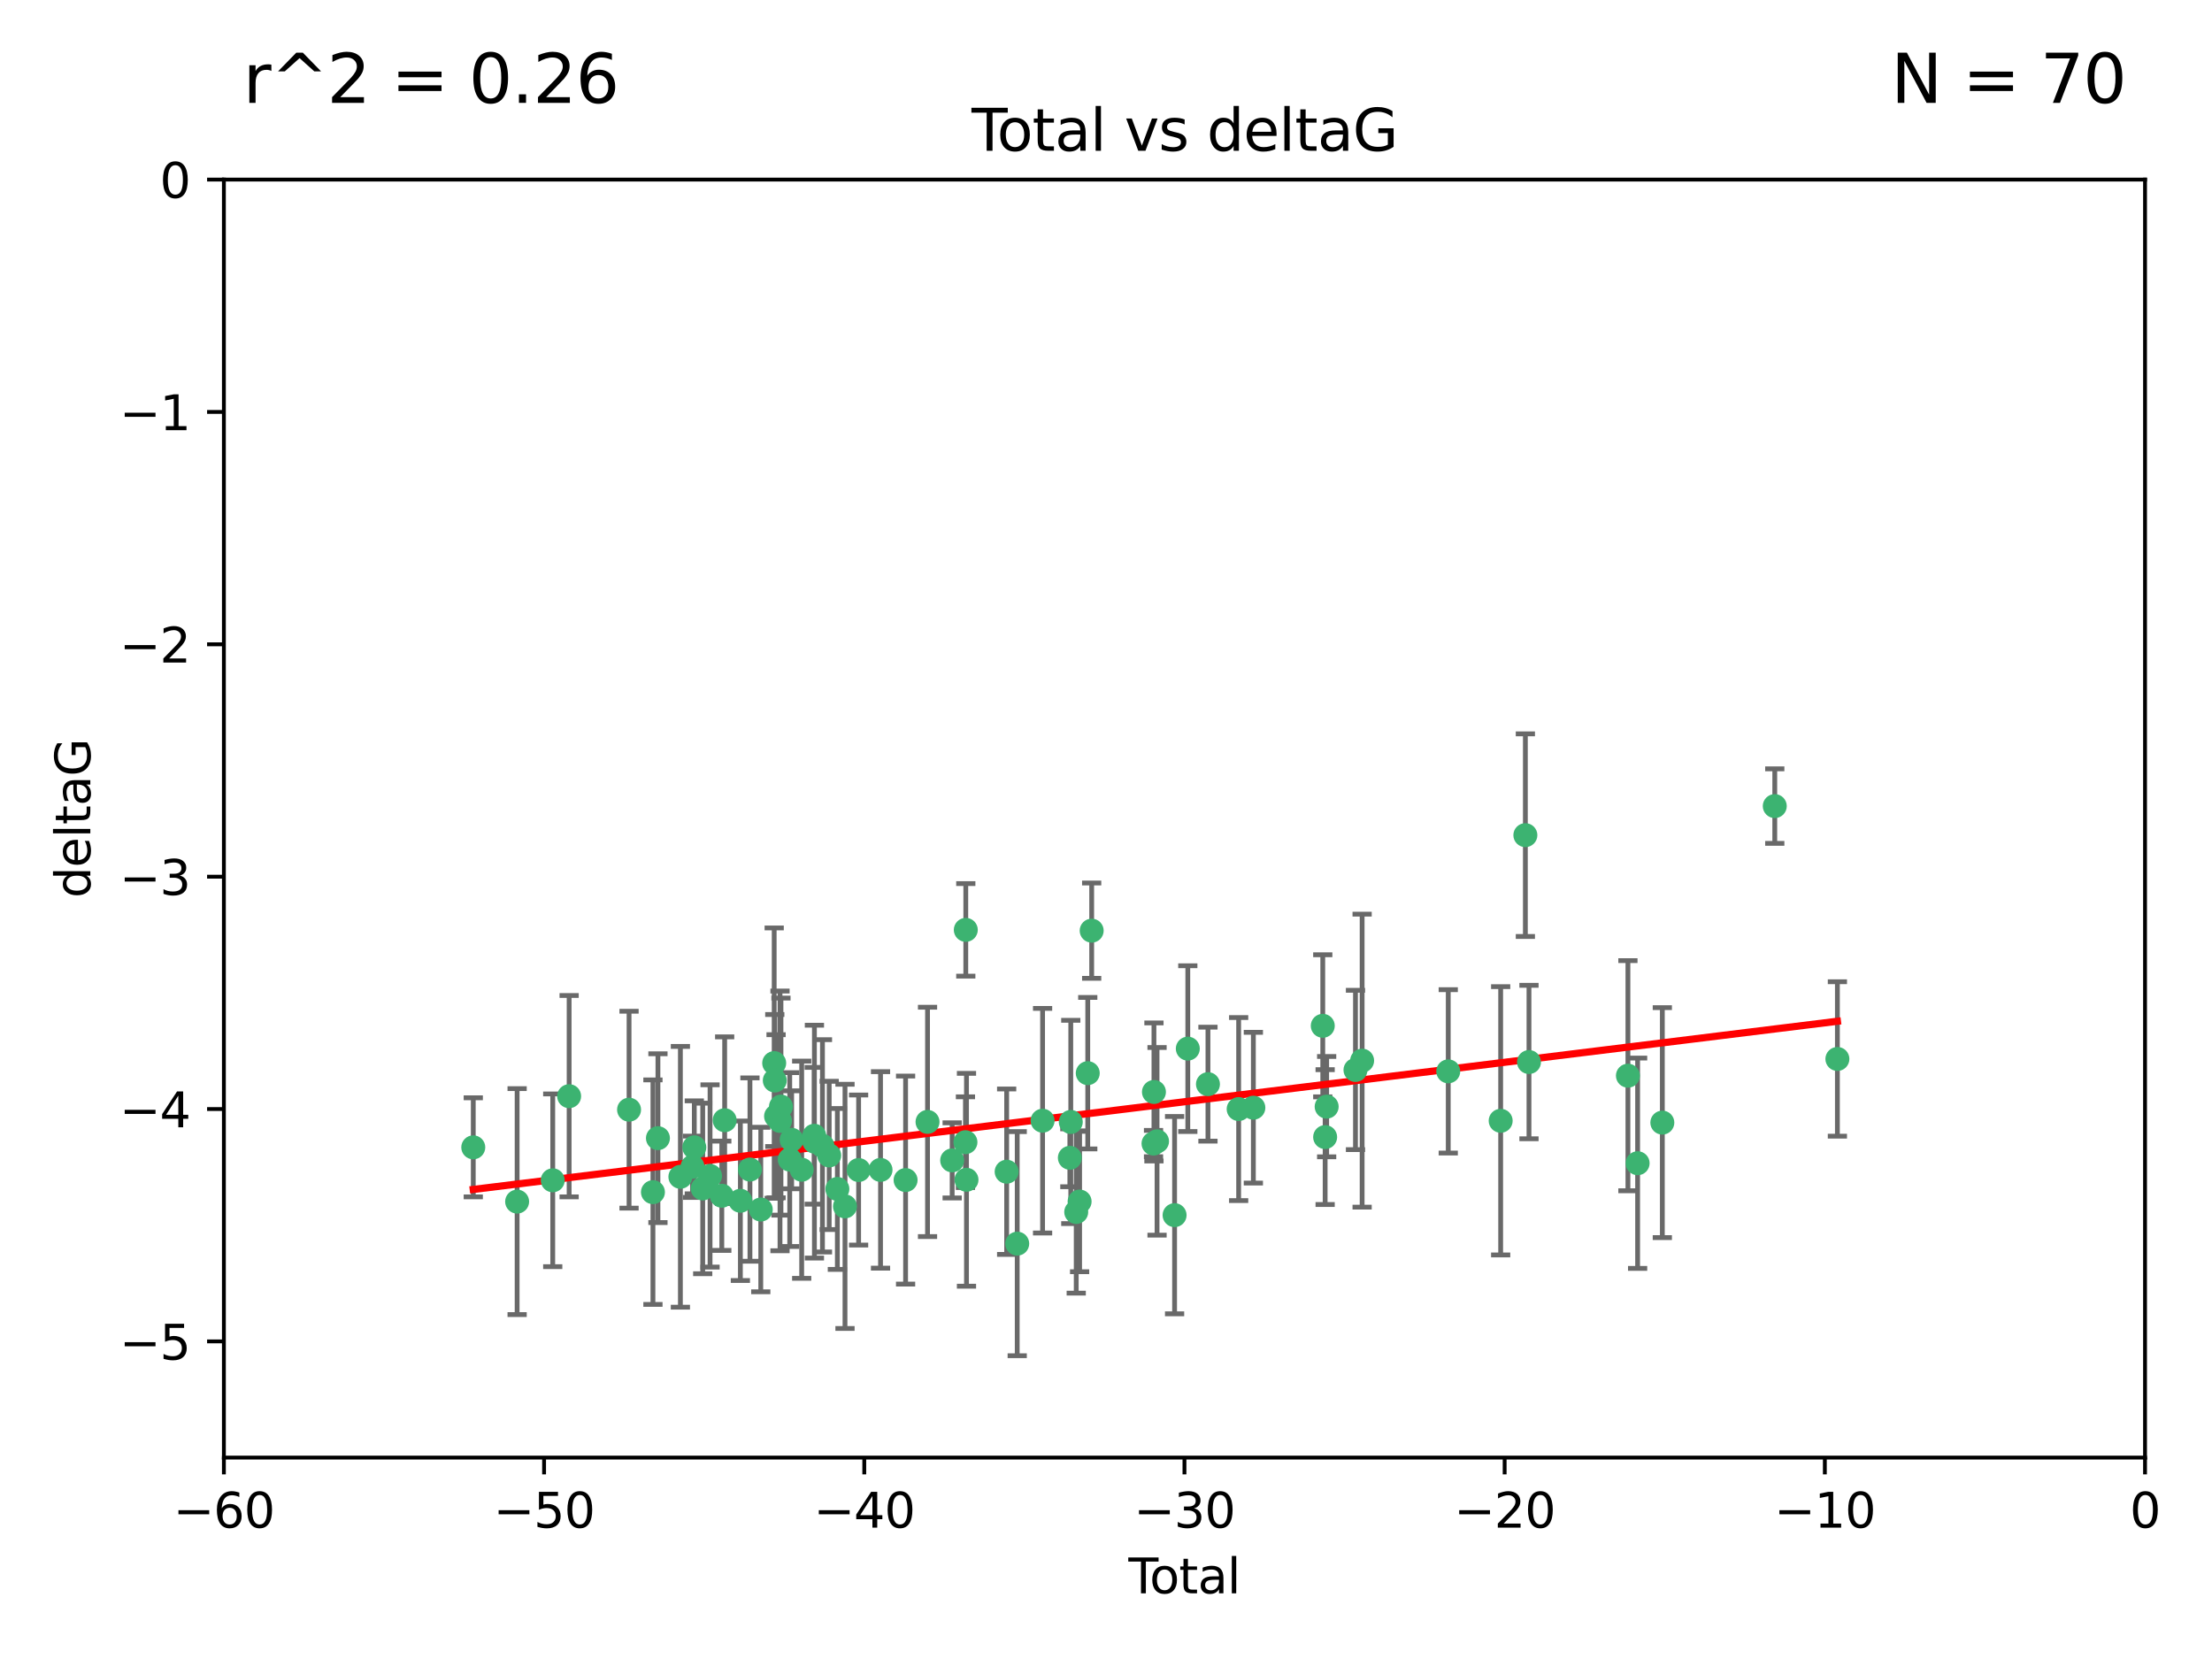 <?xml version="1.0" encoding="utf-8" standalone="no"?>
<!DOCTYPE svg PUBLIC "-//W3C//DTD SVG 1.1//EN"
  "http://www.w3.org/Graphics/SVG/1.1/DTD/svg11.dtd">
<svg xmlns:xlink="http://www.w3.org/1999/xlink" width="460.8pt" height="345.6pt" viewBox="0 0 460.8 345.6" xmlns="http://www.w3.org/2000/svg" version="1.1">
 <defs>
  <style type="text/css">*{stroke-linejoin: round; stroke-linecap: butt}</style>
 </defs>
 <g id="figure_1">
  <g id="patch_1">
   <path d="M 0 345.6 
L 460.8 345.6 
L 460.8 0 
L 0 0 
z
" style="fill: #ffffff"/>
  </g>
  <g id="axes_1">
   <g id="patch_2">
    <path d="M 46.64 303.64 
L 446.85 303.64 
L 446.85 37.411 
L 46.64 37.411 
z
" style="fill: #ffffff"/>
   </g>
   <g id="PathCollection_1">
    <defs>
     <path id="m2c8676b31c" d="M 0 1.118 
C 0.297 1.118 0.581 1 0.791 0.791 
C 1 0.581 1.118 0.297 1.118 0 
C 1.118 -0.297 1 -0.581 0.791 -0.791 
C 0.581 -1 0.297 -1.118 0 -1.118 
C -0.297 -1.118 -0.581 -1 -0.791 -0.791 
C -1 -0.581 -1.118 -0.297 -1.118 0 
C -1.118 0.297 -1 0.581 -0.791 0.791 
C -0.581 1 -0.297 1.118 0 1.118 
z
" style="stroke: #3cb371"/>
    </defs>
    <g clip-path="url(#p80c9f70f1f)">
     <use xlink:href="#m2c8676b31c" x="98.591" y="239.011" style="fill: #3cb371; stroke: #3cb371"/>
     <use xlink:href="#m2c8676b31c" x="107.728" y="250.316" style="fill: #3cb371; stroke: #3cb371"/>
     <use xlink:href="#m2c8676b31c" x="115.145" y="245.88" style="fill: #3cb371; stroke: #3cb371"/>
     <use xlink:href="#m2c8676b31c" x="118.56" y="228.355" style="fill: #3cb371; stroke: #3cb371"/>
     <use xlink:href="#m2c8676b31c" x="131.044" y="231.167" style="fill: #3cb371; stroke: #3cb371"/>
     <use xlink:href="#m2c8676b31c" x="136.019" y="248.347" style="fill: #3cb371; stroke: #3cb371"/>
     <use xlink:href="#m2c8676b31c" x="137.06" y="237.101" style="fill: #3cb371; stroke: #3cb371"/>
     <use xlink:href="#m2c8676b31c" x="141.738" y="245.151" style="fill: #3cb371; stroke: #3cb371"/>
     <use xlink:href="#m2c8676b31c" x="144.261" y="243.057" style="fill: #3cb371; stroke: #3cb371"/>
     <use xlink:href="#m2c8676b31c" x="144.637" y="239.012" style="fill: #3cb371; stroke: #3cb371"/>
     <use xlink:href="#m2c8676b31c" x="146.388" y="247.575" style="fill: #3cb371; stroke: #3cb371"/>
     <use xlink:href="#m2c8676b31c" x="147.918" y="244.971" style="fill: #3cb371; stroke: #3cb371"/>
     <use xlink:href="#m2c8676b31c" x="150.364" y="249.096" style="fill: #3cb371; stroke: #3cb371"/>
     <use xlink:href="#m2c8676b31c" x="150.961" y="233.364" style="fill: #3cb371; stroke: #3cb371"/>
     <use xlink:href="#m2c8676b31c" x="154.235" y="250.142" style="fill: #3cb371; stroke: #3cb371"/>
     <use xlink:href="#m2c8676b31c" x="156.227" y="243.641" style="fill: #3cb371; stroke: #3cb371"/>
     <use xlink:href="#m2c8676b31c" x="158.483" y="251.967" style="fill: #3cb371; stroke: #3cb371"/>
     <use xlink:href="#m2c8676b31c" x="161.279" y="221.462" style="fill: #3cb371; stroke: #3cb371"/>
     <use xlink:href="#m2c8676b31c" x="161.402" y="225.088" style="fill: #3cb371; stroke: #3cb371"/>
     <use xlink:href="#m2c8676b31c" x="161.668" y="232.534" style="fill: #3cb371; stroke: #3cb371"/>
     <use xlink:href="#m2c8676b31c" x="162.489" y="233.502" style="fill: #3cb371; stroke: #3cb371"/>
     <use xlink:href="#m2c8676b31c" x="162.688" y="230.526" style="fill: #3cb371; stroke: #3cb371"/>
     <use xlink:href="#m2c8676b31c" x="164.516" y="241.556" style="fill: #3cb371; stroke: #3cb371"/>
     <use xlink:href="#m2c8676b31c" x="164.913" y="237.443" style="fill: #3cb371; stroke: #3cb371"/>
     <use xlink:href="#m2c8676b31c" x="167.007" y="243.675" style="fill: #3cb371; stroke: #3cb371"/>
     <use xlink:href="#m2c8676b31c" x="169.621" y="236.602" style="fill: #3cb371; stroke: #3cb371"/>
     <use xlink:href="#m2c8676b31c" x="169.658" y="237.823" style="fill: #3cb371; stroke: #3cb371"/>
     <use xlink:href="#m2c8676b31c" x="171.333" y="238.695" style="fill: #3cb371; stroke: #3cb371"/>
     <use xlink:href="#m2c8676b31c" x="172.735" y="240.695" style="fill: #3cb371; stroke: #3cb371"/>
     <use xlink:href="#m2c8676b31c" x="174.438" y="247.682" style="fill: #3cb371; stroke: #3cb371"/>
     <use xlink:href="#m2c8676b31c" x="176.029" y="251.31" style="fill: #3cb371; stroke: #3cb371"/>
     <use xlink:href="#m2c8676b31c" x="178.865" y="243.739" style="fill: #3cb371; stroke: #3cb371"/>
     <use xlink:href="#m2c8676b31c" x="183.43" y="243.713" style="fill: #3cb371; stroke: #3cb371"/>
     <use xlink:href="#m2c8676b31c" x="188.651" y="245.83" style="fill: #3cb371; stroke: #3cb371"/>
     <use xlink:href="#m2c8676b31c" x="193.222" y="233.712" style="fill: #3cb371; stroke: #3cb371"/>
     <use xlink:href="#m2c8676b31c" x="198.354" y="241.73" style="fill: #3cb371; stroke: #3cb371"/>
     <use xlink:href="#m2c8676b31c" x="201.119" y="237.937" style="fill: #3cb371; stroke: #3cb371"/>
     <use xlink:href="#m2c8676b31c" x="201.192" y="193.709" style="fill: #3cb371; stroke: #3cb371"/>
     <use xlink:href="#m2c8676b31c" x="201.337" y="245.769" style="fill: #3cb371; stroke: #3cb371"/>
     <use xlink:href="#m2c8676b31c" x="209.704" y="244.088" style="fill: #3cb371; stroke: #3cb371"/>
     <use xlink:href="#m2c8676b31c" x="211.905" y="259.074" style="fill: #3cb371; stroke: #3cb371"/>
     <use xlink:href="#m2c8676b31c" x="217.19" y="233.462" style="fill: #3cb371; stroke: #3cb371"/>
     <use xlink:href="#m2c8676b31c" x="222.87" y="241.193" style="fill: #3cb371; stroke: #3cb371"/>
     <use xlink:href="#m2c8676b31c" x="223.063" y="233.723" style="fill: #3cb371; stroke: #3cb371"/>
     <use xlink:href="#m2c8676b31c" x="224.197" y="252.481" style="fill: #3cb371; stroke: #3cb371"/>
     <use xlink:href="#m2c8676b31c" x="224.902" y="250.302" style="fill: #3cb371; stroke: #3cb371"/>
     <use xlink:href="#m2c8676b31c" x="226.599" y="223.559" style="fill: #3cb371; stroke: #3cb371"/>
     <use xlink:href="#m2c8676b31c" x="227.416" y="193.873" style="fill: #3cb371; stroke: #3cb371"/>
     <use xlink:href="#m2c8676b31c" x="240.299" y="238.222" style="fill: #3cb371; stroke: #3cb371"/>
     <use xlink:href="#m2c8676b31c" x="240.388" y="227.477" style="fill: #3cb371; stroke: #3cb371"/>
     <use xlink:href="#m2c8676b31c" x="241.034" y="237.76" style="fill: #3cb371; stroke: #3cb371"/>
     <use xlink:href="#m2c8676b31c" x="244.687" y="253.138" style="fill: #3cb371; stroke: #3cb371"/>
     <use xlink:href="#m2c8676b31c" x="247.442" y="218.451" style="fill: #3cb371; stroke: #3cb371"/>
     <use xlink:href="#m2c8676b31c" x="251.639" y="225.849" style="fill: #3cb371; stroke: #3cb371"/>
     <use xlink:href="#m2c8676b31c" x="258.034" y="231.04" style="fill: #3cb371; stroke: #3cb371"/>
     <use xlink:href="#m2c8676b31c" x="261.098" y="230.756" style="fill: #3cb371; stroke: #3cb371"/>
     <use xlink:href="#m2c8676b31c" x="275.557" y="213.695" style="fill: #3cb371; stroke: #3cb371"/>
     <use xlink:href="#m2c8676b31c" x="276.051" y="236.875" style="fill: #3cb371; stroke: #3cb371"/>
     <use xlink:href="#m2c8676b31c" x="276.368" y="230.536" style="fill: #3cb371; stroke: #3cb371"/>
     <use xlink:href="#m2c8676b31c" x="282.371" y="222.895" style="fill: #3cb371; stroke: #3cb371"/>
     <use xlink:href="#m2c8676b31c" x="283.756" y="220.951" style="fill: #3cb371; stroke: #3cb371"/>
     <use xlink:href="#m2c8676b31c" x="301.697" y="223.183" style="fill: #3cb371; stroke: #3cb371"/>
     <use xlink:href="#m2c8676b31c" x="312.617" y="233.481" style="fill: #3cb371; stroke: #3cb371"/>
     <use xlink:href="#m2c8676b31c" x="317.762" y="173.979" style="fill: #3cb371; stroke: #3cb371"/>
     <use xlink:href="#m2c8676b31c" x="318.514" y="221.242" style="fill: #3cb371; stroke: #3cb371"/>
     <use xlink:href="#m2c8676b31c" x="339.126" y="224.085" style="fill: #3cb371; stroke: #3cb371"/>
     <use xlink:href="#m2c8676b31c" x="341.146" y="242.322" style="fill: #3cb371; stroke: #3cb371"/>
     <use xlink:href="#m2c8676b31c" x="346.294" y="233.861" style="fill: #3cb371; stroke: #3cb371"/>
     <use xlink:href="#m2c8676b31c" x="369.717" y="167.925" style="fill: #3cb371; stroke: #3cb371"/>
     <use xlink:href="#m2c8676b31c" x="382.763" y="220.6" style="fill: #3cb371; stroke: #3cb371"/>
    </g>
   </g>
   <g id="matplotlib.axis_1">
    <g id="xtick_1">
     <g id="line2d_1">
      <defs>
       <path id="m9288bf255e" d="M 0 0 
L 0 3.5 
" style="stroke: #000000; stroke-width: 0.8"/>
      </defs>
      <g>
       <use xlink:href="#m9288bf255e" x="46.64" y="303.64" style="stroke: #000000; stroke-width: 0.8"/>
      </g>
     </g>
     <g id="text_1">
      <!-- −60 -->
      <g transform="translate(36.088 318.238)scale(0.1 -0.1)">
       <defs>
        <path id="DejaVuSans-2212" d="M 678 2272 
L 4684 2272 
L 4684 1741 
L 678 1741 
L 678 2272 
z
" transform="scale(0.016)"/>
        <path id="DejaVuSans-36" d="M 2113 2584 
Q 1688 2584 1439 2293 
Q 1191 2003 1191 1497 
Q 1191 994 1439 701 
Q 1688 409 2113 409 
Q 2538 409 2786 701 
Q 3034 994 3034 1497 
Q 3034 2003 2786 2293 
Q 2538 2584 2113 2584 
z
M 3366 4563 
L 3366 3988 
Q 3128 4100 2886 4159 
Q 2644 4219 2406 4219 
Q 1781 4219 1451 3797 
Q 1122 3375 1075 2522 
Q 1259 2794 1537 2939 
Q 1816 3084 2150 3084 
Q 2853 3084 3261 2657 
Q 3669 2231 3669 1497 
Q 3669 778 3244 343 
Q 2819 -91 2113 -91 
Q 1303 -91 875 529 
Q 447 1150 447 2328 
Q 447 3434 972 4092 
Q 1497 4750 2381 4750 
Q 2619 4750 2861 4703 
Q 3103 4656 3366 4563 
z
" transform="scale(0.016)"/>
        <path id="DejaVuSans-30" d="M 2034 4250 
Q 1547 4250 1301 3770 
Q 1056 3291 1056 2328 
Q 1056 1369 1301 889 
Q 1547 409 2034 409 
Q 2525 409 2770 889 
Q 3016 1369 3016 2328 
Q 3016 3291 2770 3770 
Q 2525 4250 2034 4250 
z
M 2034 4750 
Q 2819 4750 3233 4129 
Q 3647 3509 3647 2328 
Q 3647 1150 3233 529 
Q 2819 -91 2034 -91 
Q 1250 -91 836 529 
Q 422 1150 422 2328 
Q 422 3509 836 4129 
Q 1250 4750 2034 4750 
z
" transform="scale(0.016)"/>
       </defs>
       <use xlink:href="#DejaVuSans-2212"/>
       <use xlink:href="#DejaVuSans-36" x="83.789"/>
       <use xlink:href="#DejaVuSans-30" x="147.412"/>
      </g>
     </g>
    </g>
    <g id="xtick_2">
     <g id="line2d_2">
      <g>
       <use xlink:href="#m9288bf255e" x="113.342" y="303.64" style="stroke: #000000; stroke-width: 0.8"/>
      </g>
     </g>
     <g id="text_2">
      <!-- −50 -->
      <g transform="translate(102.789 318.238)scale(0.1 -0.1)">
       <defs>
        <path id="DejaVuSans-35" d="M 691 4666 
L 3169 4666 
L 3169 4134 
L 1269 4134 
L 1269 2991 
Q 1406 3038 1543 3061 
Q 1681 3084 1819 3084 
Q 2600 3084 3056 2656 
Q 3513 2228 3513 1497 
Q 3513 744 3044 326 
Q 2575 -91 1722 -91 
Q 1428 -91 1123 -41 
Q 819 9 494 109 
L 494 744 
Q 775 591 1075 516 
Q 1375 441 1709 441 
Q 2250 441 2565 725 
Q 2881 1009 2881 1497 
Q 2881 1984 2565 2268 
Q 2250 2553 1709 2553 
Q 1456 2553 1204 2497 
Q 953 2441 691 2322 
L 691 4666 
z
" transform="scale(0.016)"/>
       </defs>
       <use xlink:href="#DejaVuSans-2212"/>
       <use xlink:href="#DejaVuSans-35" x="83.789"/>
       <use xlink:href="#DejaVuSans-30" x="147.412"/>
      </g>
     </g>
    </g>
    <g id="xtick_3">
     <g id="line2d_3">
      <g>
       <use xlink:href="#m9288bf255e" x="180.043" y="303.64" style="stroke: #000000; stroke-width: 0.8"/>
      </g>
     </g>
     <g id="text_3">
      <!-- −40 -->
      <g transform="translate(169.491 318.238)scale(0.1 -0.1)">
       <defs>
        <path id="DejaVuSans-34" d="M 2419 4116 
L 825 1625 
L 2419 1625 
L 2419 4116 
z
M 2253 4666 
L 3047 4666 
L 3047 1625 
L 3713 1625 
L 3713 1100 
L 3047 1100 
L 3047 0 
L 2419 0 
L 2419 1100 
L 313 1100 
L 313 1709 
L 2253 4666 
z
" transform="scale(0.016)"/>
       </defs>
       <use xlink:href="#DejaVuSans-2212"/>
       <use xlink:href="#DejaVuSans-34" x="83.789"/>
       <use xlink:href="#DejaVuSans-30" x="147.412"/>
      </g>
     </g>
    </g>
    <g id="xtick_4">
     <g id="line2d_4">
      <g>
       <use xlink:href="#m9288bf255e" x="246.745" y="303.64" style="stroke: #000000; stroke-width: 0.8"/>
      </g>
     </g>
     <g id="text_4">
      <!-- −30 -->
      <g transform="translate(236.193 318.238)scale(0.1 -0.1)">
       <defs>
        <path id="DejaVuSans-33" d="M 2597 2516 
Q 3050 2419 3304 2112 
Q 3559 1806 3559 1356 
Q 3559 666 3084 287 
Q 2609 -91 1734 -91 
Q 1441 -91 1130 -33 
Q 819 25 488 141 
L 488 750 
Q 750 597 1062 519 
Q 1375 441 1716 441 
Q 2309 441 2620 675 
Q 2931 909 2931 1356 
Q 2931 1769 2642 2001 
Q 2353 2234 1838 2234 
L 1294 2234 
L 1294 2753 
L 1863 2753 
Q 2328 2753 2575 2939 
Q 2822 3125 2822 3475 
Q 2822 3834 2567 4026 
Q 2313 4219 1838 4219 
Q 1578 4219 1281 4162 
Q 984 4106 628 3988 
L 628 4550 
Q 988 4650 1302 4700 
Q 1616 4750 1894 4750 
Q 2613 4750 3031 4423 
Q 3450 4097 3450 3541 
Q 3450 3153 3228 2886 
Q 3006 2619 2597 2516 
z
" transform="scale(0.016)"/>
       </defs>
       <use xlink:href="#DejaVuSans-2212"/>
       <use xlink:href="#DejaVuSans-33" x="83.789"/>
       <use xlink:href="#DejaVuSans-30" x="147.412"/>
      </g>
     </g>
    </g>
    <g id="xtick_5">
     <g id="line2d_5">
      <g>
       <use xlink:href="#m9288bf255e" x="313.447" y="303.64" style="stroke: #000000; stroke-width: 0.8"/>
      </g>
     </g>
     <g id="text_5">
      <!-- −20 -->
      <g transform="translate(302.894 318.238)scale(0.1 -0.1)">
       <defs>
        <path id="DejaVuSans-32" d="M 1228 531 
L 3431 531 
L 3431 0 
L 469 0 
L 469 531 
Q 828 903 1448 1529 
Q 2069 2156 2228 2338 
Q 2531 2678 2651 2914 
Q 2772 3150 2772 3378 
Q 2772 3750 2511 3984 
Q 2250 4219 1831 4219 
Q 1534 4219 1204 4116 
Q 875 4013 500 3803 
L 500 4441 
Q 881 4594 1212 4672 
Q 1544 4750 1819 4750 
Q 2544 4750 2975 4387 
Q 3406 4025 3406 3419 
Q 3406 3131 3298 2873 
Q 3191 2616 2906 2266 
Q 2828 2175 2409 1742 
Q 1991 1309 1228 531 
z
" transform="scale(0.016)"/>
       </defs>
       <use xlink:href="#DejaVuSans-2212"/>
       <use xlink:href="#DejaVuSans-32" x="83.789"/>
       <use xlink:href="#DejaVuSans-30" x="147.412"/>
      </g>
     </g>
    </g>
    <g id="xtick_6">
     <g id="line2d_6">
      <g>
       <use xlink:href="#m9288bf255e" x="380.148" y="303.64" style="stroke: #000000; stroke-width: 0.8"/>
      </g>
     </g>
     <g id="text_6">
      <!-- −10 -->
      <g transform="translate(369.596 318.238)scale(0.1 -0.1)">
       <defs>
        <path id="DejaVuSans-31" d="M 794 531 
L 1825 531 
L 1825 4091 
L 703 3866 
L 703 4441 
L 1819 4666 
L 2450 4666 
L 2450 531 
L 3481 531 
L 3481 0 
L 794 0 
L 794 531 
z
" transform="scale(0.016)"/>
       </defs>
       <use xlink:href="#DejaVuSans-2212"/>
       <use xlink:href="#DejaVuSans-31" x="83.789"/>
       <use xlink:href="#DejaVuSans-30" x="147.412"/>
      </g>
     </g>
    </g>
    <g id="xtick_7">
     <g id="line2d_7">
      <g>
       <use xlink:href="#m9288bf255e" x="446.85" y="303.64" style="stroke: #000000; stroke-width: 0.8"/>
      </g>
     </g>
     <g id="text_7">
      <!-- 0 -->
      <g transform="translate(443.669 318.238)scale(0.1 -0.1)">
       <use xlink:href="#DejaVuSans-30"/>
      </g>
     </g>
    </g>
    <g id="text_8">
     <!-- Total -->
     <g transform="translate(235.068 331.917)scale(0.1 -0.1)">
      <defs>
       <path id="DejaVuSans-54" d="M -19 4666 
L 3928 4666 
L 3928 4134 
L 2272 4134 
L 2272 0 
L 1638 0 
L 1638 4134 
L -19 4134 
L -19 4666 
z
" transform="scale(0.016)"/>
       <path id="DejaVuSans-6f" d="M 1959 3097 
Q 1497 3097 1228 2736 
Q 959 2375 959 1747 
Q 959 1119 1226 758 
Q 1494 397 1959 397 
Q 2419 397 2687 759 
Q 2956 1122 2956 1747 
Q 2956 2369 2687 2733 
Q 2419 3097 1959 3097 
z
M 1959 3584 
Q 2709 3584 3137 3096 
Q 3566 2609 3566 1747 
Q 3566 888 3137 398 
Q 2709 -91 1959 -91 
Q 1206 -91 779 398 
Q 353 888 353 1747 
Q 353 2609 779 3096 
Q 1206 3584 1959 3584 
z
" transform="scale(0.016)"/>
       <path id="DejaVuSans-74" d="M 1172 4494 
L 1172 3500 
L 2356 3500 
L 2356 3053 
L 1172 3053 
L 1172 1153 
Q 1172 725 1289 603 
Q 1406 481 1766 481 
L 2356 481 
L 2356 0 
L 1766 0 
Q 1100 0 847 248 
Q 594 497 594 1153 
L 594 3053 
L 172 3053 
L 172 3500 
L 594 3500 
L 594 4494 
L 1172 4494 
z
" transform="scale(0.016)"/>
       <path id="DejaVuSans-61" d="M 2194 1759 
Q 1497 1759 1228 1600 
Q 959 1441 959 1056 
Q 959 750 1161 570 
Q 1363 391 1709 391 
Q 2188 391 2477 730 
Q 2766 1069 2766 1631 
L 2766 1759 
L 2194 1759 
z
M 3341 1997 
L 3341 0 
L 2766 0 
L 2766 531 
Q 2569 213 2275 61 
Q 1981 -91 1556 -91 
Q 1019 -91 701 211 
Q 384 513 384 1019 
Q 384 1609 779 1909 
Q 1175 2209 1959 2209 
L 2766 2209 
L 2766 2266 
Q 2766 2663 2505 2880 
Q 2244 3097 1772 3097 
Q 1472 3097 1187 3025 
Q 903 2953 641 2809 
L 641 3341 
Q 956 3463 1253 3523 
Q 1550 3584 1831 3584 
Q 2591 3584 2966 3190 
Q 3341 2797 3341 1997 
z
" transform="scale(0.016)"/>
       <path id="DejaVuSans-6c" d="M 603 4863 
L 1178 4863 
L 1178 0 
L 603 0 
L 603 4863 
z
" transform="scale(0.016)"/>
      </defs>
      <use xlink:href="#DejaVuSans-54"/>
      <use xlink:href="#DejaVuSans-6f" x="44.084"/>
      <use xlink:href="#DejaVuSans-74" x="105.266"/>
      <use xlink:href="#DejaVuSans-61" x="144.475"/>
      <use xlink:href="#DejaVuSans-6c" x="205.754"/>
     </g>
    </g>
   </g>
   <g id="matplotlib.axis_2">
    <g id="ytick_1">
     <g id="line2d_8">
      <defs>
       <path id="me3d61ac88f" d="M 0 0 
L -3.5 0 
" style="stroke: #000000; stroke-width: 0.8"/>
      </defs>
      <g>
       <use xlink:href="#me3d61ac88f" x="46.64" y="279.437" style="stroke: #000000; stroke-width: 0.8"/>
      </g>
     </g>
     <g id="text_9">
      <!-- −5 -->
      <g transform="translate(24.898 283.237)scale(0.1 -0.1)">
       <use xlink:href="#DejaVuSans-2212"/>
       <use xlink:href="#DejaVuSans-35" x="83.789"/>
      </g>
     </g>
    </g>
    <g id="ytick_2">
     <g id="line2d_9">
      <g>
       <use xlink:href="#me3d61ac88f" x="46.64" y="231.032" style="stroke: #000000; stroke-width: 0.8"/>
      </g>
     </g>
     <g id="text_10">
      <!-- −4 -->
      <g transform="translate(24.898 234.831)scale(0.1 -0.1)">
       <use xlink:href="#DejaVuSans-2212"/>
       <use xlink:href="#DejaVuSans-34" x="83.789"/>
      </g>
     </g>
    </g>
    <g id="ytick_3">
     <g id="line2d_10">
      <g>
       <use xlink:href="#me3d61ac88f" x="46.64" y="182.627" style="stroke: #000000; stroke-width: 0.8"/>
      </g>
     </g>
     <g id="text_11">
      <!-- −3 -->
      <g transform="translate(24.898 186.426)scale(0.1 -0.1)">
       <use xlink:href="#DejaVuSans-2212"/>
       <use xlink:href="#DejaVuSans-33" x="83.789"/>
      </g>
     </g>
    </g>
    <g id="ytick_4">
     <g id="line2d_11">
      <g>
       <use xlink:href="#me3d61ac88f" x="46.64" y="134.222" style="stroke: #000000; stroke-width: 0.8"/>
      </g>
     </g>
     <g id="text_12">
      <!-- −2 -->
      <g transform="translate(24.898 138.021)scale(0.1 -0.1)">
       <use xlink:href="#DejaVuSans-2212"/>
       <use xlink:href="#DejaVuSans-32" x="83.789"/>
      </g>
     </g>
    </g>
    <g id="ytick_5">
     <g id="line2d_12">
      <g>
       <use xlink:href="#me3d61ac88f" x="46.64" y="85.816" style="stroke: #000000; stroke-width: 0.8"/>
      </g>
     </g>
     <g id="text_13">
      <!-- −1 -->
      <g transform="translate(24.898 89.616)scale(0.1 -0.1)">
       <use xlink:href="#DejaVuSans-2212"/>
       <use xlink:href="#DejaVuSans-31" x="83.789"/>
      </g>
     </g>
    </g>
    <g id="ytick_6">
     <g id="line2d_13">
      <g>
       <use xlink:href="#me3d61ac88f" x="46.64" y="37.411" style="stroke: #000000; stroke-width: 0.8"/>
      </g>
     </g>
     <g id="text_14">
      <!-- 0 -->
      <g transform="translate(33.278 41.21)scale(0.1 -0.1)">
       <use xlink:href="#DejaVuSans-30"/>
      </g>
     </g>
    </g>
    <g id="text_15">
     <!-- deltaG -->
     <g transform="translate(18.818 187.064)rotate(-90)scale(0.1 -0.1)">
      <defs>
       <path id="DejaVuSans-64" d="M 2906 2969 
L 2906 4863 
L 3481 4863 
L 3481 0 
L 2906 0 
L 2906 525 
Q 2725 213 2448 61 
Q 2172 -91 1784 -91 
Q 1150 -91 751 415 
Q 353 922 353 1747 
Q 353 2572 751 3078 
Q 1150 3584 1784 3584 
Q 2172 3584 2448 3432 
Q 2725 3281 2906 2969 
z
M 947 1747 
Q 947 1113 1208 752 
Q 1469 391 1925 391 
Q 2381 391 2643 752 
Q 2906 1113 2906 1747 
Q 2906 2381 2643 2742 
Q 2381 3103 1925 3103 
Q 1469 3103 1208 2742 
Q 947 2381 947 1747 
z
" transform="scale(0.016)"/>
       <path id="DejaVuSans-65" d="M 3597 1894 
L 3597 1613 
L 953 1613 
Q 991 1019 1311 708 
Q 1631 397 2203 397 
Q 2534 397 2845 478 
Q 3156 559 3463 722 
L 3463 178 
Q 3153 47 2828 -22 
Q 2503 -91 2169 -91 
Q 1331 -91 842 396 
Q 353 884 353 1716 
Q 353 2575 817 3079 
Q 1281 3584 2069 3584 
Q 2775 3584 3186 3129 
Q 3597 2675 3597 1894 
z
M 3022 2063 
Q 3016 2534 2758 2815 
Q 2500 3097 2075 3097 
Q 1594 3097 1305 2825 
Q 1016 2553 972 2059 
L 3022 2063 
z
" transform="scale(0.016)"/>
       <path id="DejaVuSans-47" d="M 3809 666 
L 3809 1919 
L 2778 1919 
L 2778 2438 
L 4434 2438 
L 4434 434 
Q 4069 175 3628 42 
Q 3188 -91 2688 -91 
Q 1594 -91 976 548 
Q 359 1188 359 2328 
Q 359 3472 976 4111 
Q 1594 4750 2688 4750 
Q 3144 4750 3555 4637 
Q 3966 4525 4313 4306 
L 4313 3634 
Q 3963 3931 3569 4081 
Q 3175 4231 2741 4231 
Q 1884 4231 1454 3753 
Q 1025 3275 1025 2328 
Q 1025 1384 1454 906 
Q 1884 428 2741 428 
Q 3075 428 3337 486 
Q 3600 544 3809 666 
z
" transform="scale(0.016)"/>
      </defs>
      <use xlink:href="#DejaVuSans-64"/>
      <use xlink:href="#DejaVuSans-65" x="63.477"/>
      <use xlink:href="#DejaVuSans-6c" x="125"/>
      <use xlink:href="#DejaVuSans-74" x="152.783"/>
      <use xlink:href="#DejaVuSans-61" x="191.992"/>
      <use xlink:href="#DejaVuSans-47" x="253.271"/>
     </g>
    </g>
   </g>
   <g id="LineCollection_1">
    <path d="M 98.591 249.332 
L 98.591 228.691 
" clip-path="url(#p80c9f70f1f)" style="fill: none; stroke: #696969"/>
    <path d="M 107.728 273.851 
L 107.728 226.78 
" clip-path="url(#p80c9f70f1f)" style="fill: none; stroke: #696969"/>
    <path d="M 115.145 263.87 
L 115.145 227.891 
" clip-path="url(#p80c9f70f1f)" style="fill: none; stroke: #696969"/>
    <path d="M 118.56 249.329 
L 118.56 207.382 
" clip-path="url(#p80c9f70f1f)" style="fill: none; stroke: #696969"/>
    <path d="M 131.044 251.678 
L 131.044 210.656 
" clip-path="url(#p80c9f70f1f)" style="fill: none; stroke: #696969"/>
    <path d="M 136.019 271.729 
L 136.019 224.965 
" clip-path="url(#p80c9f70f1f)" style="fill: none; stroke: #696969"/>
    <path d="M 137.06 254.682 
L 137.06 219.519 
" clip-path="url(#p80c9f70f1f)" style="fill: none; stroke: #696969"/>
    <path d="M 141.738 272.312 
L 141.738 217.99 
" clip-path="url(#p80c9f70f1f)" style="fill: none; stroke: #696969"/>
    <path d="M 144.261 249.446 
L 144.261 236.669 
" clip-path="url(#p80c9f70f1f)" style="fill: none; stroke: #696969"/>
    <path d="M 144.637 248.696 
L 144.637 229.327 
" clip-path="url(#p80c9f70f1f)" style="fill: none; stroke: #696969"/>
    <path d="M 146.388 265.34 
L 146.388 229.81 
" clip-path="url(#p80c9f70f1f)" style="fill: none; stroke: #696969"/>
    <path d="M 147.918 263.96 
L 147.918 225.982 
" clip-path="url(#p80c9f70f1f)" style="fill: none; stroke: #696969"/>
    <path d="M 150.364 260.481 
L 150.364 237.71 
" clip-path="url(#p80c9f70f1f)" style="fill: none; stroke: #696969"/>
    <path d="M 150.961 250.731 
L 150.961 215.997 
" clip-path="url(#p80c9f70f1f)" style="fill: none; stroke: #696969"/>
    <path d="M 154.235 266.753 
L 154.235 233.531 
" clip-path="url(#p80c9f70f1f)" style="fill: none; stroke: #696969"/>
    <path d="M 156.227 262.737 
L 156.227 224.544 
" clip-path="url(#p80c9f70f1f)" style="fill: none; stroke: #696969"/>
    <path d="M 158.483 269.097 
L 158.483 234.836 
" clip-path="url(#p80c9f70f1f)" style="fill: none; stroke: #696969"/>
    <path d="M 161.279 249.617 
L 161.279 193.307 
" clip-path="url(#p80c9f70f1f)" style="fill: none; stroke: #696969"/>
    <path d="M 161.402 238.836 
L 161.402 211.34 
" clip-path="url(#p80c9f70f1f)" style="fill: none; stroke: #696969"/>
    <path d="M 161.668 249.526 
L 161.668 215.542 
" clip-path="url(#p80c9f70f1f)" style="fill: none; stroke: #696969"/>
    <path d="M 162.489 260.554 
L 162.489 206.45 
" clip-path="url(#p80c9f70f1f)" style="fill: none; stroke: #696969"/>
    <path d="M 162.688 253.132 
L 162.688 207.921 
" clip-path="url(#p80c9f70f1f)" style="fill: none; stroke: #696969"/>
    <path d="M 164.516 259.663 
L 164.516 223.449 
" clip-path="url(#p80c9f70f1f)" style="fill: none; stroke: #696969"/>
    <path d="M 164.913 247.65 
L 164.913 227.236 
" clip-path="url(#p80c9f70f1f)" style="fill: none; stroke: #696969"/>
    <path d="M 167.007 266.303 
L 167.007 221.048 
" clip-path="url(#p80c9f70f1f)" style="fill: none; stroke: #696969"/>
    <path d="M 169.621 250.846 
L 169.621 222.359 
" clip-path="url(#p80c9f70f1f)" style="fill: none; stroke: #696969"/>
    <path d="M 169.658 262.077 
L 169.658 213.568 
" clip-path="url(#p80c9f70f1f)" style="fill: none; stroke: #696969"/>
    <path d="M 171.333 260.812 
L 171.333 216.578 
" clip-path="url(#p80c9f70f1f)" style="fill: none; stroke: #696969"/>
    <path d="M 172.735 256.139 
L 172.735 225.251 
" clip-path="url(#p80c9f70f1f)" style="fill: none; stroke: #696969"/>
    <path d="M 174.438 264.439 
L 174.438 230.926 
" clip-path="url(#p80c9f70f1f)" style="fill: none; stroke: #696969"/>
    <path d="M 176.029 276.746 
L 176.029 225.873 
" clip-path="url(#p80c9f70f1f)" style="fill: none; stroke: #696969"/>
    <path d="M 178.865 259.37 
L 178.865 228.107 
" clip-path="url(#p80c9f70f1f)" style="fill: none; stroke: #696969"/>
    <path d="M 183.43 264.178 
L 183.43 223.248 
" clip-path="url(#p80c9f70f1f)" style="fill: none; stroke: #696969"/>
    <path d="M 188.651 267.497 
L 188.651 224.162 
" clip-path="url(#p80c9f70f1f)" style="fill: none; stroke: #696969"/>
    <path d="M 193.222 257.598 
L 193.222 209.826 
" clip-path="url(#p80c9f70f1f)" style="fill: none; stroke: #696969"/>
    <path d="M 198.354 249.557 
L 198.354 233.903 
" clip-path="url(#p80c9f70f1f)" style="fill: none; stroke: #696969"/>
    <path d="M 201.119 247.386 
L 201.119 228.488 
" clip-path="url(#p80c9f70f1f)" style="fill: none; stroke: #696969"/>
    <path d="M 201.192 203.348 
L 201.192 184.071 
" clip-path="url(#p80c9f70f1f)" style="fill: none; stroke: #696969"/>
    <path d="M 201.337 267.941 
L 201.337 223.597 
" clip-path="url(#p80c9f70f1f)" style="fill: none; stroke: #696969"/>
    <path d="M 209.704 261.318 
L 209.704 226.858 
" clip-path="url(#p80c9f70f1f)" style="fill: none; stroke: #696969"/>
    <path d="M 211.905 282.417 
L 211.905 235.732 
" clip-path="url(#p80c9f70f1f)" style="fill: none; stroke: #696969"/>
    <path d="M 217.19 256.854 
L 217.19 210.07 
" clip-path="url(#p80c9f70f1f)" style="fill: none; stroke: #696969"/>
    <path d="M 222.87 247.22 
L 222.87 235.166 
" clip-path="url(#p80c9f70f1f)" style="fill: none; stroke: #696969"/>
    <path d="M 223.063 254.896 
L 223.063 212.549 
" clip-path="url(#p80c9f70f1f)" style="fill: none; stroke: #696969"/>
    <path d="M 224.197 269.381 
L 224.197 235.581 
" clip-path="url(#p80c9f70f1f)" style="fill: none; stroke: #696969"/>
    <path d="M 224.902 264.925 
L 224.902 235.679 
" clip-path="url(#p80c9f70f1f)" style="fill: none; stroke: #696969"/>
    <path d="M 226.599 239.336 
L 226.599 207.781 
" clip-path="url(#p80c9f70f1f)" style="fill: none; stroke: #696969"/>
    <path d="M 227.416 203.802 
L 227.416 183.944 
" clip-path="url(#p80c9f70f1f)" style="fill: none; stroke: #696969"/>
    <path d="M 240.299 240.963 
L 240.299 235.481 
" clip-path="url(#p80c9f70f1f)" style="fill: none; stroke: #696969"/>
    <path d="M 240.388 241.86 
L 240.388 213.095 
" clip-path="url(#p80c9f70f1f)" style="fill: none; stroke: #696969"/>
    <path d="M 241.034 257.301 
L 241.034 218.218 
" clip-path="url(#p80c9f70f1f)" style="fill: none; stroke: #696969"/>
    <path d="M 244.687 273.691 
L 244.687 232.586 
" clip-path="url(#p80c9f70f1f)" style="fill: none; stroke: #696969"/>
    <path d="M 247.442 235.713 
L 247.442 201.188 
" clip-path="url(#p80c9f70f1f)" style="fill: none; stroke: #696969"/>
    <path d="M 251.639 237.72 
L 251.639 213.978 
" clip-path="url(#p80c9f70f1f)" style="fill: none; stroke: #696969"/>
    <path d="M 258.034 250.104 
L 258.034 211.975 
" clip-path="url(#p80c9f70f1f)" style="fill: none; stroke: #696969"/>
    <path d="M 261.098 246.458 
L 261.098 215.054 
" clip-path="url(#p80c9f70f1f)" style="fill: none; stroke: #696969"/>
    <path d="M 275.557 228.496 
L 275.557 198.895 
" clip-path="url(#p80c9f70f1f)" style="fill: none; stroke: #696969"/>
    <path d="M 276.051 250.922 
L 276.051 222.829 
" clip-path="url(#p80c9f70f1f)" style="fill: none; stroke: #696969"/>
    <path d="M 276.368 240.987 
L 276.368 220.084 
" clip-path="url(#p80c9f70f1f)" style="fill: none; stroke: #696969"/>
    <path d="M 282.371 239.489 
L 282.371 206.3 
" clip-path="url(#p80c9f70f1f)" style="fill: none; stroke: #696969"/>
    <path d="M 283.756 251.471 
L 283.756 190.431 
" clip-path="url(#p80c9f70f1f)" style="fill: none; stroke: #696969"/>
    <path d="M 301.697 240.197 
L 301.697 206.168 
" clip-path="url(#p80c9f70f1f)" style="fill: none; stroke: #696969"/>
    <path d="M 312.617 261.427 
L 312.617 205.535 
" clip-path="url(#p80c9f70f1f)" style="fill: none; stroke: #696969"/>
    <path d="M 317.762 195.085 
L 317.762 152.873 
" clip-path="url(#p80c9f70f1f)" style="fill: none; stroke: #696969"/>
    <path d="M 318.514 237.227 
L 318.514 205.257 
" clip-path="url(#p80c9f70f1f)" style="fill: none; stroke: #696969"/>
    <path d="M 339.126 248.056 
L 339.126 200.114 
" clip-path="url(#p80c9f70f1f)" style="fill: none; stroke: #696969"/>
    <path d="M 341.146 264.227 
L 341.146 220.417 
" clip-path="url(#p80c9f70f1f)" style="fill: none; stroke: #696969"/>
    <path d="M 346.294 257.815 
L 346.294 209.906 
" clip-path="url(#p80c9f70f1f)" style="fill: none; stroke: #696969"/>
    <path d="M 369.717 175.69 
L 369.717 160.161 
" clip-path="url(#p80c9f70f1f)" style="fill: none; stroke: #696969"/>
    <path d="M 382.763 236.686 
L 382.763 204.513 
" clip-path="url(#p80c9f70f1f)" style="fill: none; stroke: #696969"/>
   </g>
   <g id="line2d_14">
    <defs>
     <path id="ma963ec5fb7" d="M 2 0 
L -2 -0 
" style="stroke: #696969"/>
    </defs>
    <g clip-path="url(#p80c9f70f1f)">
     <use xlink:href="#ma963ec5fb7" x="98.591" y="249.332" style="fill: #696969; stroke: #696969"/>
     <use xlink:href="#ma963ec5fb7" x="107.728" y="273.851" style="fill: #696969; stroke: #696969"/>
     <use xlink:href="#ma963ec5fb7" x="115.145" y="263.87" style="fill: #696969; stroke: #696969"/>
     <use xlink:href="#ma963ec5fb7" x="118.56" y="249.329" style="fill: #696969; stroke: #696969"/>
     <use xlink:href="#ma963ec5fb7" x="131.044" y="251.678" style="fill: #696969; stroke: #696969"/>
     <use xlink:href="#ma963ec5fb7" x="136.019" y="271.729" style="fill: #696969; stroke: #696969"/>
     <use xlink:href="#ma963ec5fb7" x="137.06" y="254.682" style="fill: #696969; stroke: #696969"/>
     <use xlink:href="#ma963ec5fb7" x="141.738" y="272.312" style="fill: #696969; stroke: #696969"/>
     <use xlink:href="#ma963ec5fb7" x="144.261" y="249.446" style="fill: #696969; stroke: #696969"/>
     <use xlink:href="#ma963ec5fb7" x="144.637" y="248.696" style="fill: #696969; stroke: #696969"/>
     <use xlink:href="#ma963ec5fb7" x="146.388" y="265.34" style="fill: #696969; stroke: #696969"/>
     <use xlink:href="#ma963ec5fb7" x="147.918" y="263.96" style="fill: #696969; stroke: #696969"/>
     <use xlink:href="#ma963ec5fb7" x="150.364" y="260.481" style="fill: #696969; stroke: #696969"/>
     <use xlink:href="#ma963ec5fb7" x="150.961" y="250.731" style="fill: #696969; stroke: #696969"/>
     <use xlink:href="#ma963ec5fb7" x="154.235" y="266.753" style="fill: #696969; stroke: #696969"/>
     <use xlink:href="#ma963ec5fb7" x="156.227" y="262.737" style="fill: #696969; stroke: #696969"/>
     <use xlink:href="#ma963ec5fb7" x="158.483" y="269.097" style="fill: #696969; stroke: #696969"/>
     <use xlink:href="#ma963ec5fb7" x="161.279" y="249.617" style="fill: #696969; stroke: #696969"/>
     <use xlink:href="#ma963ec5fb7" x="161.402" y="238.836" style="fill: #696969; stroke: #696969"/>
     <use xlink:href="#ma963ec5fb7" x="161.668" y="249.526" style="fill: #696969; stroke: #696969"/>
     <use xlink:href="#ma963ec5fb7" x="162.489" y="260.554" style="fill: #696969; stroke: #696969"/>
     <use xlink:href="#ma963ec5fb7" x="162.688" y="253.132" style="fill: #696969; stroke: #696969"/>
     <use xlink:href="#ma963ec5fb7" x="164.516" y="259.663" style="fill: #696969; stroke: #696969"/>
     <use xlink:href="#ma963ec5fb7" x="164.913" y="247.65" style="fill: #696969; stroke: #696969"/>
     <use xlink:href="#ma963ec5fb7" x="167.007" y="266.303" style="fill: #696969; stroke: #696969"/>
     <use xlink:href="#ma963ec5fb7" x="169.621" y="250.846" style="fill: #696969; stroke: #696969"/>
     <use xlink:href="#ma963ec5fb7" x="169.658" y="262.077" style="fill: #696969; stroke: #696969"/>
     <use xlink:href="#ma963ec5fb7" x="171.333" y="260.812" style="fill: #696969; stroke: #696969"/>
     <use xlink:href="#ma963ec5fb7" x="172.735" y="256.139" style="fill: #696969; stroke: #696969"/>
     <use xlink:href="#ma963ec5fb7" x="174.438" y="264.439" style="fill: #696969; stroke: #696969"/>
     <use xlink:href="#ma963ec5fb7" x="176.029" y="276.746" style="fill: #696969; stroke: #696969"/>
     <use xlink:href="#ma963ec5fb7" x="178.865" y="259.37" style="fill: #696969; stroke: #696969"/>
     <use xlink:href="#ma963ec5fb7" x="183.43" y="264.178" style="fill: #696969; stroke: #696969"/>
     <use xlink:href="#ma963ec5fb7" x="188.651" y="267.497" style="fill: #696969; stroke: #696969"/>
     <use xlink:href="#ma963ec5fb7" x="193.222" y="257.598" style="fill: #696969; stroke: #696969"/>
     <use xlink:href="#ma963ec5fb7" x="198.354" y="249.557" style="fill: #696969; stroke: #696969"/>
     <use xlink:href="#ma963ec5fb7" x="201.119" y="247.386" style="fill: #696969; stroke: #696969"/>
     <use xlink:href="#ma963ec5fb7" x="201.192" y="203.348" style="fill: #696969; stroke: #696969"/>
     <use xlink:href="#ma963ec5fb7" x="201.337" y="267.941" style="fill: #696969; stroke: #696969"/>
     <use xlink:href="#ma963ec5fb7" x="209.704" y="261.318" style="fill: #696969; stroke: #696969"/>
     <use xlink:href="#ma963ec5fb7" x="211.905" y="282.417" style="fill: #696969; stroke: #696969"/>
     <use xlink:href="#ma963ec5fb7" x="217.19" y="256.854" style="fill: #696969; stroke: #696969"/>
     <use xlink:href="#ma963ec5fb7" x="222.87" y="247.22" style="fill: #696969; stroke: #696969"/>
     <use xlink:href="#ma963ec5fb7" x="223.063" y="254.896" style="fill: #696969; stroke: #696969"/>
     <use xlink:href="#ma963ec5fb7" x="224.197" y="269.381" style="fill: #696969; stroke: #696969"/>
     <use xlink:href="#ma963ec5fb7" x="224.902" y="264.925" style="fill: #696969; stroke: #696969"/>
     <use xlink:href="#ma963ec5fb7" x="226.599" y="239.336" style="fill: #696969; stroke: #696969"/>
     <use xlink:href="#ma963ec5fb7" x="227.416" y="203.802" style="fill: #696969; stroke: #696969"/>
     <use xlink:href="#ma963ec5fb7" x="240.299" y="240.963" style="fill: #696969; stroke: #696969"/>
     <use xlink:href="#ma963ec5fb7" x="240.388" y="241.86" style="fill: #696969; stroke: #696969"/>
     <use xlink:href="#ma963ec5fb7" x="241.034" y="257.301" style="fill: #696969; stroke: #696969"/>
     <use xlink:href="#ma963ec5fb7" x="244.687" y="273.691" style="fill: #696969; stroke: #696969"/>
     <use xlink:href="#ma963ec5fb7" x="247.442" y="235.713" style="fill: #696969; stroke: #696969"/>
     <use xlink:href="#ma963ec5fb7" x="251.639" y="237.72" style="fill: #696969; stroke: #696969"/>
     <use xlink:href="#ma963ec5fb7" x="258.034" y="250.104" style="fill: #696969; stroke: #696969"/>
     <use xlink:href="#ma963ec5fb7" x="261.098" y="246.458" style="fill: #696969; stroke: #696969"/>
     <use xlink:href="#ma963ec5fb7" x="275.557" y="228.496" style="fill: #696969; stroke: #696969"/>
     <use xlink:href="#ma963ec5fb7" x="276.051" y="250.922" style="fill: #696969; stroke: #696969"/>
     <use xlink:href="#ma963ec5fb7" x="276.368" y="240.987" style="fill: #696969; stroke: #696969"/>
     <use xlink:href="#ma963ec5fb7" x="282.371" y="239.489" style="fill: #696969; stroke: #696969"/>
     <use xlink:href="#ma963ec5fb7" x="283.756" y="251.471" style="fill: #696969; stroke: #696969"/>
     <use xlink:href="#ma963ec5fb7" x="301.697" y="240.197" style="fill: #696969; stroke: #696969"/>
     <use xlink:href="#ma963ec5fb7" x="312.617" y="261.427" style="fill: #696969; stroke: #696969"/>
     <use xlink:href="#ma963ec5fb7" x="317.762" y="195.085" style="fill: #696969; stroke: #696969"/>
     <use xlink:href="#ma963ec5fb7" x="318.514" y="237.227" style="fill: #696969; stroke: #696969"/>
     <use xlink:href="#ma963ec5fb7" x="339.126" y="248.056" style="fill: #696969; stroke: #696969"/>
     <use xlink:href="#ma963ec5fb7" x="341.146" y="264.227" style="fill: #696969; stroke: #696969"/>
     <use xlink:href="#ma963ec5fb7" x="346.294" y="257.815" style="fill: #696969; stroke: #696969"/>
     <use xlink:href="#ma963ec5fb7" x="369.717" y="175.69" style="fill: #696969; stroke: #696969"/>
     <use xlink:href="#ma963ec5fb7" x="382.763" y="236.686" style="fill: #696969; stroke: #696969"/>
    </g>
   </g>
   <g id="line2d_15">
    <g clip-path="url(#p80c9f70f1f)">
     <use xlink:href="#ma963ec5fb7" x="98.591" y="228.691" style="fill: #696969; stroke: #696969"/>
     <use xlink:href="#ma963ec5fb7" x="107.728" y="226.78" style="fill: #696969; stroke: #696969"/>
     <use xlink:href="#ma963ec5fb7" x="115.145" y="227.891" style="fill: #696969; stroke: #696969"/>
     <use xlink:href="#ma963ec5fb7" x="118.56" y="207.382" style="fill: #696969; stroke: #696969"/>
     <use xlink:href="#ma963ec5fb7" x="131.044" y="210.656" style="fill: #696969; stroke: #696969"/>
     <use xlink:href="#ma963ec5fb7" x="136.019" y="224.965" style="fill: #696969; stroke: #696969"/>
     <use xlink:href="#ma963ec5fb7" x="137.06" y="219.519" style="fill: #696969; stroke: #696969"/>
     <use xlink:href="#ma963ec5fb7" x="141.738" y="217.99" style="fill: #696969; stroke: #696969"/>
     <use xlink:href="#ma963ec5fb7" x="144.261" y="236.669" style="fill: #696969; stroke: #696969"/>
     <use xlink:href="#ma963ec5fb7" x="144.637" y="229.327" style="fill: #696969; stroke: #696969"/>
     <use xlink:href="#ma963ec5fb7" x="146.388" y="229.81" style="fill: #696969; stroke: #696969"/>
     <use xlink:href="#ma963ec5fb7" x="147.918" y="225.982" style="fill: #696969; stroke: #696969"/>
     <use xlink:href="#ma963ec5fb7" x="150.364" y="237.71" style="fill: #696969; stroke: #696969"/>
     <use xlink:href="#ma963ec5fb7" x="150.961" y="215.997" style="fill: #696969; stroke: #696969"/>
     <use xlink:href="#ma963ec5fb7" x="154.235" y="233.531" style="fill: #696969; stroke: #696969"/>
     <use xlink:href="#ma963ec5fb7" x="156.227" y="224.544" style="fill: #696969; stroke: #696969"/>
     <use xlink:href="#ma963ec5fb7" x="158.483" y="234.836" style="fill: #696969; stroke: #696969"/>
     <use xlink:href="#ma963ec5fb7" x="161.279" y="193.307" style="fill: #696969; stroke: #696969"/>
     <use xlink:href="#ma963ec5fb7" x="161.402" y="211.34" style="fill: #696969; stroke: #696969"/>
     <use xlink:href="#ma963ec5fb7" x="161.668" y="215.542" style="fill: #696969; stroke: #696969"/>
     <use xlink:href="#ma963ec5fb7" x="162.489" y="206.45" style="fill: #696969; stroke: #696969"/>
     <use xlink:href="#ma963ec5fb7" x="162.688" y="207.921" style="fill: #696969; stroke: #696969"/>
     <use xlink:href="#ma963ec5fb7" x="164.516" y="223.449" style="fill: #696969; stroke: #696969"/>
     <use xlink:href="#ma963ec5fb7" x="164.913" y="227.236" style="fill: #696969; stroke: #696969"/>
     <use xlink:href="#ma963ec5fb7" x="167.007" y="221.048" style="fill: #696969; stroke: #696969"/>
     <use xlink:href="#ma963ec5fb7" x="169.621" y="222.359" style="fill: #696969; stroke: #696969"/>
     <use xlink:href="#ma963ec5fb7" x="169.658" y="213.568" style="fill: #696969; stroke: #696969"/>
     <use xlink:href="#ma963ec5fb7" x="171.333" y="216.578" style="fill: #696969; stroke: #696969"/>
     <use xlink:href="#ma963ec5fb7" x="172.735" y="225.251" style="fill: #696969; stroke: #696969"/>
     <use xlink:href="#ma963ec5fb7" x="174.438" y="230.926" style="fill: #696969; stroke: #696969"/>
     <use xlink:href="#ma963ec5fb7" x="176.029" y="225.873" style="fill: #696969; stroke: #696969"/>
     <use xlink:href="#ma963ec5fb7" x="178.865" y="228.107" style="fill: #696969; stroke: #696969"/>
     <use xlink:href="#ma963ec5fb7" x="183.43" y="223.248" style="fill: #696969; stroke: #696969"/>
     <use xlink:href="#ma963ec5fb7" x="188.651" y="224.162" style="fill: #696969; stroke: #696969"/>
     <use xlink:href="#ma963ec5fb7" x="193.222" y="209.826" style="fill: #696969; stroke: #696969"/>
     <use xlink:href="#ma963ec5fb7" x="198.354" y="233.903" style="fill: #696969; stroke: #696969"/>
     <use xlink:href="#ma963ec5fb7" x="201.119" y="228.488" style="fill: #696969; stroke: #696969"/>
     <use xlink:href="#ma963ec5fb7" x="201.192" y="184.071" style="fill: #696969; stroke: #696969"/>
     <use xlink:href="#ma963ec5fb7" x="201.337" y="223.597" style="fill: #696969; stroke: #696969"/>
     <use xlink:href="#ma963ec5fb7" x="209.704" y="226.858" style="fill: #696969; stroke: #696969"/>
     <use xlink:href="#ma963ec5fb7" x="211.905" y="235.732" style="fill: #696969; stroke: #696969"/>
     <use xlink:href="#ma963ec5fb7" x="217.19" y="210.07" style="fill: #696969; stroke: #696969"/>
     <use xlink:href="#ma963ec5fb7" x="222.87" y="235.166" style="fill: #696969; stroke: #696969"/>
     <use xlink:href="#ma963ec5fb7" x="223.063" y="212.549" style="fill: #696969; stroke: #696969"/>
     <use xlink:href="#ma963ec5fb7" x="224.197" y="235.581" style="fill: #696969; stroke: #696969"/>
     <use xlink:href="#ma963ec5fb7" x="224.902" y="235.679" style="fill: #696969; stroke: #696969"/>
     <use xlink:href="#ma963ec5fb7" x="226.599" y="207.781" style="fill: #696969; stroke: #696969"/>
     <use xlink:href="#ma963ec5fb7" x="227.416" y="183.944" style="fill: #696969; stroke: #696969"/>
     <use xlink:href="#ma963ec5fb7" x="240.299" y="235.481" style="fill: #696969; stroke: #696969"/>
     <use xlink:href="#ma963ec5fb7" x="240.388" y="213.095" style="fill: #696969; stroke: #696969"/>
     <use xlink:href="#ma963ec5fb7" x="241.034" y="218.218" style="fill: #696969; stroke: #696969"/>
     <use xlink:href="#ma963ec5fb7" x="244.687" y="232.586" style="fill: #696969; stroke: #696969"/>
     <use xlink:href="#ma963ec5fb7" x="247.442" y="201.188" style="fill: #696969; stroke: #696969"/>
     <use xlink:href="#ma963ec5fb7" x="251.639" y="213.978" style="fill: #696969; stroke: #696969"/>
     <use xlink:href="#ma963ec5fb7" x="258.034" y="211.975" style="fill: #696969; stroke: #696969"/>
     <use xlink:href="#ma963ec5fb7" x="261.098" y="215.054" style="fill: #696969; stroke: #696969"/>
     <use xlink:href="#ma963ec5fb7" x="275.557" y="198.895" style="fill: #696969; stroke: #696969"/>
     <use xlink:href="#ma963ec5fb7" x="276.051" y="222.829" style="fill: #696969; stroke: #696969"/>
     <use xlink:href="#ma963ec5fb7" x="276.368" y="220.084" style="fill: #696969; stroke: #696969"/>
     <use xlink:href="#ma963ec5fb7" x="282.371" y="206.3" style="fill: #696969; stroke: #696969"/>
     <use xlink:href="#ma963ec5fb7" x="283.756" y="190.431" style="fill: #696969; stroke: #696969"/>
     <use xlink:href="#ma963ec5fb7" x="301.697" y="206.168" style="fill: #696969; stroke: #696969"/>
     <use xlink:href="#ma963ec5fb7" x="312.617" y="205.535" style="fill: #696969; stroke: #696969"/>
     <use xlink:href="#ma963ec5fb7" x="317.762" y="152.873" style="fill: #696969; stroke: #696969"/>
     <use xlink:href="#ma963ec5fb7" x="318.514" y="205.257" style="fill: #696969; stroke: #696969"/>
     <use xlink:href="#ma963ec5fb7" x="339.126" y="200.114" style="fill: #696969; stroke: #696969"/>
     <use xlink:href="#ma963ec5fb7" x="341.146" y="220.417" style="fill: #696969; stroke: #696969"/>
     <use xlink:href="#ma963ec5fb7" x="346.294" y="209.906" style="fill: #696969; stroke: #696969"/>
     <use xlink:href="#ma963ec5fb7" x="369.717" y="160.161" style="fill: #696969; stroke: #696969"/>
     <use xlink:href="#ma963ec5fb7" x="382.763" y="204.513" style="fill: #696969; stroke: #696969"/>
    </g>
   </g>
   <g id="line2d_16">
    <path d="M 98.591 247.783 
L 107.728 246.657 
L 115.145 245.742 
L 118.56 245.321 
L 131.044 243.782 
L 136.019 243.169 
L 137.06 243.04 
L 141.738 242.463 
L 144.261 242.152 
L 144.637 242.106 
L 146.388 241.89 
L 147.918 241.701 
L 150.364 241.4 
L 150.961 241.326 
L 154.235 240.923 
L 156.227 240.677 
L 158.483 240.399 
L 161.279 240.054 
L 161.402 240.039 
L 161.668 240.006 
L 162.489 239.905 
L 162.688 239.88 
L 164.516 239.655 
L 164.913 239.606 
L 167.007 239.348 
L 169.621 239.026 
L 169.658 239.021 
L 171.333 238.814 
L 172.735 238.642 
L 174.438 238.432 
L 176.029 238.235 
L 178.865 237.886 
L 183.43 237.323 
L 188.651 236.679 
L 193.222 236.116 
L 198.354 235.483 
L 201.119 235.142 
L 201.192 235.133 
L 201.337 235.115 
L 209.704 234.083 
L 211.905 233.812 
L 217.19 233.16 
L 222.87 232.46 
L 223.063 232.436 
L 224.197 232.296 
L 224.902 232.21 
L 226.599 232 
L 227.416 231.9 
L 240.299 230.311 
L 240.388 230.3 
L 241.034 230.22 
L 244.687 229.77 
L 247.442 229.43 
L 251.639 228.913 
L 258.034 228.124 
L 261.098 227.747 
L 275.557 225.964 
L 276.051 225.903 
L 276.368 225.864 
L 282.371 225.124 
L 283.756 224.953 
L 301.697 222.741 
L 312.617 221.394 
L 317.762 220.76 
L 318.514 220.667 
L 339.126 218.126 
L 341.146 217.877 
L 346.294 217.242 
L 369.717 214.354 
L 382.763 212.746 
" clip-path="url(#p80c9f70f1f)" style="fill: none; stroke: #ff0000; stroke-width: 1.5; stroke-linecap: square"/>
   </g>
   <g id="line2d_17">
    <defs>
     <path id="m04d4cf111b" d="M 0 2 
C 0.53 2 1.039 1.789 1.414 1.414 
C 1.789 1.039 2 0.53 2 0 
C 2 -0.53 1.789 -1.039 1.414 -1.414 
C 1.039 -1.789 0.53 -2 0 -2 
C -0.53 -2 -1.039 -1.789 -1.414 -1.414 
C -1.789 -1.039 -2 -0.53 -2 0 
C -2 0.53 -1.789 1.039 -1.414 1.414 
C -1.039 1.789 -0.53 2 0 2 
z
" style="stroke: #3cb371"/>
    </defs>
    <g clip-path="url(#p80c9f70f1f)">
     <use xlink:href="#m04d4cf111b" x="98.591" y="239.011" style="fill: #3cb371; stroke: #3cb371"/>
     <use xlink:href="#m04d4cf111b" x="107.728" y="250.316" style="fill: #3cb371; stroke: #3cb371"/>
     <use xlink:href="#m04d4cf111b" x="115.145" y="245.88" style="fill: #3cb371; stroke: #3cb371"/>
     <use xlink:href="#m04d4cf111b" x="118.56" y="228.355" style="fill: #3cb371; stroke: #3cb371"/>
     <use xlink:href="#m04d4cf111b" x="131.044" y="231.167" style="fill: #3cb371; stroke: #3cb371"/>
     <use xlink:href="#m04d4cf111b" x="136.019" y="248.347" style="fill: #3cb371; stroke: #3cb371"/>
     <use xlink:href="#m04d4cf111b" x="137.06" y="237.101" style="fill: #3cb371; stroke: #3cb371"/>
     <use xlink:href="#m04d4cf111b" x="141.738" y="245.151" style="fill: #3cb371; stroke: #3cb371"/>
     <use xlink:href="#m04d4cf111b" x="144.261" y="243.057" style="fill: #3cb371; stroke: #3cb371"/>
     <use xlink:href="#m04d4cf111b" x="144.637" y="239.012" style="fill: #3cb371; stroke: #3cb371"/>
     <use xlink:href="#m04d4cf111b" x="146.388" y="247.575" style="fill: #3cb371; stroke: #3cb371"/>
     <use xlink:href="#m04d4cf111b" x="147.918" y="244.971" style="fill: #3cb371; stroke: #3cb371"/>
     <use xlink:href="#m04d4cf111b" x="150.364" y="249.096" style="fill: #3cb371; stroke: #3cb371"/>
     <use xlink:href="#m04d4cf111b" x="150.961" y="233.364" style="fill: #3cb371; stroke: #3cb371"/>
     <use xlink:href="#m04d4cf111b" x="154.235" y="250.142" style="fill: #3cb371; stroke: #3cb371"/>
     <use xlink:href="#m04d4cf111b" x="156.227" y="243.641" style="fill: #3cb371; stroke: #3cb371"/>
     <use xlink:href="#m04d4cf111b" x="158.483" y="251.967" style="fill: #3cb371; stroke: #3cb371"/>
     <use xlink:href="#m04d4cf111b" x="161.279" y="221.462" style="fill: #3cb371; stroke: #3cb371"/>
     <use xlink:href="#m04d4cf111b" x="161.402" y="225.088" style="fill: #3cb371; stroke: #3cb371"/>
     <use xlink:href="#m04d4cf111b" x="161.668" y="232.534" style="fill: #3cb371; stroke: #3cb371"/>
     <use xlink:href="#m04d4cf111b" x="162.489" y="233.502" style="fill: #3cb371; stroke: #3cb371"/>
     <use xlink:href="#m04d4cf111b" x="162.688" y="230.526" style="fill: #3cb371; stroke: #3cb371"/>
     <use xlink:href="#m04d4cf111b" x="164.516" y="241.556" style="fill: #3cb371; stroke: #3cb371"/>
     <use xlink:href="#m04d4cf111b" x="164.913" y="237.443" style="fill: #3cb371; stroke: #3cb371"/>
     <use xlink:href="#m04d4cf111b" x="167.007" y="243.675" style="fill: #3cb371; stroke: #3cb371"/>
     <use xlink:href="#m04d4cf111b" x="169.621" y="236.602" style="fill: #3cb371; stroke: #3cb371"/>
     <use xlink:href="#m04d4cf111b" x="169.658" y="237.823" style="fill: #3cb371; stroke: #3cb371"/>
     <use xlink:href="#m04d4cf111b" x="171.333" y="238.695" style="fill: #3cb371; stroke: #3cb371"/>
     <use xlink:href="#m04d4cf111b" x="172.735" y="240.695" style="fill: #3cb371; stroke: #3cb371"/>
     <use xlink:href="#m04d4cf111b" x="174.438" y="247.682" style="fill: #3cb371; stroke: #3cb371"/>
     <use xlink:href="#m04d4cf111b" x="176.029" y="251.31" style="fill: #3cb371; stroke: #3cb371"/>
     <use xlink:href="#m04d4cf111b" x="178.865" y="243.739" style="fill: #3cb371; stroke: #3cb371"/>
     <use xlink:href="#m04d4cf111b" x="183.43" y="243.713" style="fill: #3cb371; stroke: #3cb371"/>
     <use xlink:href="#m04d4cf111b" x="188.651" y="245.83" style="fill: #3cb371; stroke: #3cb371"/>
     <use xlink:href="#m04d4cf111b" x="193.222" y="233.712" style="fill: #3cb371; stroke: #3cb371"/>
     <use xlink:href="#m04d4cf111b" x="198.354" y="241.73" style="fill: #3cb371; stroke: #3cb371"/>
     <use xlink:href="#m04d4cf111b" x="201.119" y="237.937" style="fill: #3cb371; stroke: #3cb371"/>
     <use xlink:href="#m04d4cf111b" x="201.192" y="193.709" style="fill: #3cb371; stroke: #3cb371"/>
     <use xlink:href="#m04d4cf111b" x="201.337" y="245.769" style="fill: #3cb371; stroke: #3cb371"/>
     <use xlink:href="#m04d4cf111b" x="209.704" y="244.088" style="fill: #3cb371; stroke: #3cb371"/>
     <use xlink:href="#m04d4cf111b" x="211.905" y="259.074" style="fill: #3cb371; stroke: #3cb371"/>
     <use xlink:href="#m04d4cf111b" x="217.19" y="233.462" style="fill: #3cb371; stroke: #3cb371"/>
     <use xlink:href="#m04d4cf111b" x="222.87" y="241.193" style="fill: #3cb371; stroke: #3cb371"/>
     <use xlink:href="#m04d4cf111b" x="223.063" y="233.723" style="fill: #3cb371; stroke: #3cb371"/>
     <use xlink:href="#m04d4cf111b" x="224.197" y="252.481" style="fill: #3cb371; stroke: #3cb371"/>
     <use xlink:href="#m04d4cf111b" x="224.902" y="250.302" style="fill: #3cb371; stroke: #3cb371"/>
     <use xlink:href="#m04d4cf111b" x="226.599" y="223.559" style="fill: #3cb371; stroke: #3cb371"/>
     <use xlink:href="#m04d4cf111b" x="227.416" y="193.873" style="fill: #3cb371; stroke: #3cb371"/>
     <use xlink:href="#m04d4cf111b" x="240.299" y="238.222" style="fill: #3cb371; stroke: #3cb371"/>
     <use xlink:href="#m04d4cf111b" x="240.388" y="227.477" style="fill: #3cb371; stroke: #3cb371"/>
     <use xlink:href="#m04d4cf111b" x="241.034" y="237.76" style="fill: #3cb371; stroke: #3cb371"/>
     <use xlink:href="#m04d4cf111b" x="244.687" y="253.138" style="fill: #3cb371; stroke: #3cb371"/>
     <use xlink:href="#m04d4cf111b" x="247.442" y="218.451" style="fill: #3cb371; stroke: #3cb371"/>
     <use xlink:href="#m04d4cf111b" x="251.639" y="225.849" style="fill: #3cb371; stroke: #3cb371"/>
     <use xlink:href="#m04d4cf111b" x="258.034" y="231.04" style="fill: #3cb371; stroke: #3cb371"/>
     <use xlink:href="#m04d4cf111b" x="261.098" y="230.756" style="fill: #3cb371; stroke: #3cb371"/>
     <use xlink:href="#m04d4cf111b" x="275.557" y="213.695" style="fill: #3cb371; stroke: #3cb371"/>
     <use xlink:href="#m04d4cf111b" x="276.051" y="236.875" style="fill: #3cb371; stroke: #3cb371"/>
     <use xlink:href="#m04d4cf111b" x="276.368" y="230.536" style="fill: #3cb371; stroke: #3cb371"/>
     <use xlink:href="#m04d4cf111b" x="282.371" y="222.895" style="fill: #3cb371; stroke: #3cb371"/>
     <use xlink:href="#m04d4cf111b" x="283.756" y="220.951" style="fill: #3cb371; stroke: #3cb371"/>
     <use xlink:href="#m04d4cf111b" x="301.697" y="223.183" style="fill: #3cb371; stroke: #3cb371"/>
     <use xlink:href="#m04d4cf111b" x="312.617" y="233.481" style="fill: #3cb371; stroke: #3cb371"/>
     <use xlink:href="#m04d4cf111b" x="317.762" y="173.979" style="fill: #3cb371; stroke: #3cb371"/>
     <use xlink:href="#m04d4cf111b" x="318.514" y="221.242" style="fill: #3cb371; stroke: #3cb371"/>
     <use xlink:href="#m04d4cf111b" x="339.126" y="224.085" style="fill: #3cb371; stroke: #3cb371"/>
     <use xlink:href="#m04d4cf111b" x="341.146" y="242.322" style="fill: #3cb371; stroke: #3cb371"/>
     <use xlink:href="#m04d4cf111b" x="346.294" y="233.861" style="fill: #3cb371; stroke: #3cb371"/>
     <use xlink:href="#m04d4cf111b" x="369.717" y="167.925" style="fill: #3cb371; stroke: #3cb371"/>
     <use xlink:href="#m04d4cf111b" x="382.763" y="220.6" style="fill: #3cb371; stroke: #3cb371"/>
    </g>
   </g>
   <g id="patch_3">
    <path d="M 46.64 303.64 
L 46.64 37.411 
" style="fill: none; stroke: #000000; stroke-width: 0.8; stroke-linejoin: miter; stroke-linecap: square"/>
   </g>
   <g id="patch_4">
    <path d="M 446.85 303.64 
L 446.85 37.411 
" style="fill: none; stroke: #000000; stroke-width: 0.8; stroke-linejoin: miter; stroke-linecap: square"/>
   </g>
   <g id="patch_5">
    <path d="M 46.64 303.64 
L 446.85 303.64 
" style="fill: none; stroke: #000000; stroke-width: 0.8; stroke-linejoin: miter; stroke-linecap: square"/>
   </g>
   <g id="patch_6">
    <path d="M 46.64 37.411 
L 446.85 37.411 
" style="fill: none; stroke: #000000; stroke-width: 0.8; stroke-linejoin: miter; stroke-linecap: square"/>
   </g>
   <g id="text_16">
    <!-- N = 70 -->
    <g transform="translate(393.929 21.426)scale(0.14 -0.14)">
     <defs>
      <path id="DejaVuSans-4e" d="M 628 4666 
L 1478 4666 
L 3547 763 
L 3547 4666 
L 4159 4666 
L 4159 0 
L 3309 0 
L 1241 3903 
L 1241 0 
L 628 0 
L 628 4666 
z
" transform="scale(0.016)"/>
      <path id="DejaVuSans-20" transform="scale(0.016)"/>
      <path id="DejaVuSans-3d" d="M 678 2906 
L 4684 2906 
L 4684 2381 
L 678 2381 
L 678 2906 
z
M 678 1631 
L 4684 1631 
L 4684 1100 
L 678 1100 
L 678 1631 
z
" transform="scale(0.016)"/>
      <path id="DejaVuSans-37" d="M 525 4666 
L 3525 4666 
L 3525 4397 
L 1831 0 
L 1172 0 
L 2766 4134 
L 525 4134 
L 525 4666 
z
" transform="scale(0.016)"/>
     </defs>
     <use xlink:href="#DejaVuSans-4e"/>
     <use xlink:href="#DejaVuSans-20" x="74.805"/>
     <use xlink:href="#DejaVuSans-3d" x="106.592"/>
     <use xlink:href="#DejaVuSans-20" x="190.381"/>
     <use xlink:href="#DejaVuSans-37" x="222.168"/>
     <use xlink:href="#DejaVuSans-30" x="285.791"/>
    </g>
   </g>
   <g id="text_17">
    <!-- r^2 = 0.26 -->
    <g transform="translate(50.642 21.426)scale(0.14 -0.14)">
     <defs>
      <path id="DejaVuSans-72" d="M 2631 2963 
Q 2534 3019 2420 3045 
Q 2306 3072 2169 3072 
Q 1681 3072 1420 2755 
Q 1159 2438 1159 1844 
L 1159 0 
L 581 0 
L 581 3500 
L 1159 3500 
L 1159 2956 
Q 1341 3275 1631 3429 
Q 1922 3584 2338 3584 
Q 2397 3584 2469 3576 
Q 2541 3569 2628 3553 
L 2631 2963 
z
" transform="scale(0.016)"/>
      <path id="DejaVuSans-5e" d="M 2988 4666 
L 4684 2925 
L 4056 2925 
L 2681 4159 
L 1306 2925 
L 678 2925 
L 2375 4666 
L 2988 4666 
z
" transform="scale(0.016)"/>
      <path id="DejaVuSans-2e" d="M 684 794 
L 1344 794 
L 1344 0 
L 684 0 
L 684 794 
z
" transform="scale(0.016)"/>
     </defs>
     <use xlink:href="#DejaVuSans-72"/>
     <use xlink:href="#DejaVuSans-5e" x="41.113"/>
     <use xlink:href="#DejaVuSans-32" x="124.902"/>
     <use xlink:href="#DejaVuSans-20" x="188.525"/>
     <use xlink:href="#DejaVuSans-3d" x="220.312"/>
     <use xlink:href="#DejaVuSans-20" x="304.102"/>
     <use xlink:href="#DejaVuSans-30" x="335.889"/>
     <use xlink:href="#DejaVuSans-2e" x="399.512"/>
     <use xlink:href="#DejaVuSans-32" x="431.299"/>
     <use xlink:href="#DejaVuSans-36" x="494.922"/>
    </g>
   </g>
   <g id="text_18">
    <!-- Total vs deltaG -->
    <g transform="translate(202.397 31.411)scale(0.12 -0.12)">
     <defs>
      <path id="DejaVuSans-76" d="M 191 3500 
L 800 3500 
L 1894 563 
L 2988 3500 
L 3597 3500 
L 2284 0 
L 1503 0 
L 191 3500 
z
" transform="scale(0.016)"/>
      <path id="DejaVuSans-73" d="M 2834 3397 
L 2834 2853 
Q 2591 2978 2328 3040 
Q 2066 3103 1784 3103 
Q 1356 3103 1142 2972 
Q 928 2841 928 2578 
Q 928 2378 1081 2264 
Q 1234 2150 1697 2047 
L 1894 2003 
Q 2506 1872 2764 1633 
Q 3022 1394 3022 966 
Q 3022 478 2636 193 
Q 2250 -91 1575 -91 
Q 1294 -91 989 -36 
Q 684 19 347 128 
L 347 722 
Q 666 556 975 473 
Q 1284 391 1588 391 
Q 1994 391 2212 530 
Q 2431 669 2431 922 
Q 2431 1156 2273 1281 
Q 2116 1406 1581 1522 
L 1381 1569 
Q 847 1681 609 1914 
Q 372 2147 372 2553 
Q 372 3047 722 3315 
Q 1072 3584 1716 3584 
Q 2034 3584 2315 3537 
Q 2597 3491 2834 3397 
z
" transform="scale(0.016)"/>
     </defs>
     <use xlink:href="#DejaVuSans-54"/>
     <use xlink:href="#DejaVuSans-6f" x="44.084"/>
     <use xlink:href="#DejaVuSans-74" x="105.266"/>
     <use xlink:href="#DejaVuSans-61" x="144.475"/>
     <use xlink:href="#DejaVuSans-6c" x="205.754"/>
     <use xlink:href="#DejaVuSans-20" x="233.537"/>
     <use xlink:href="#DejaVuSans-76" x="265.324"/>
     <use xlink:href="#DejaVuSans-73" x="324.504"/>
     <use xlink:href="#DejaVuSans-20" x="376.604"/>
     <use xlink:href="#DejaVuSans-64" x="408.391"/>
     <use xlink:href="#DejaVuSans-65" x="471.867"/>
     <use xlink:href="#DejaVuSans-6c" x="533.391"/>
     <use xlink:href="#DejaVuSans-74" x="561.174"/>
     <use xlink:href="#DejaVuSans-61" x="600.383"/>
     <use xlink:href="#DejaVuSans-47" x="661.662"/>
    </g>
   </g>
  </g>
 </g>
 <defs>
  <clipPath id="p80c9f70f1f">
   <rect x="46.64" y="37.411" width="400.21" height="266.229"/>
  </clipPath>
 </defs>
</svg>
